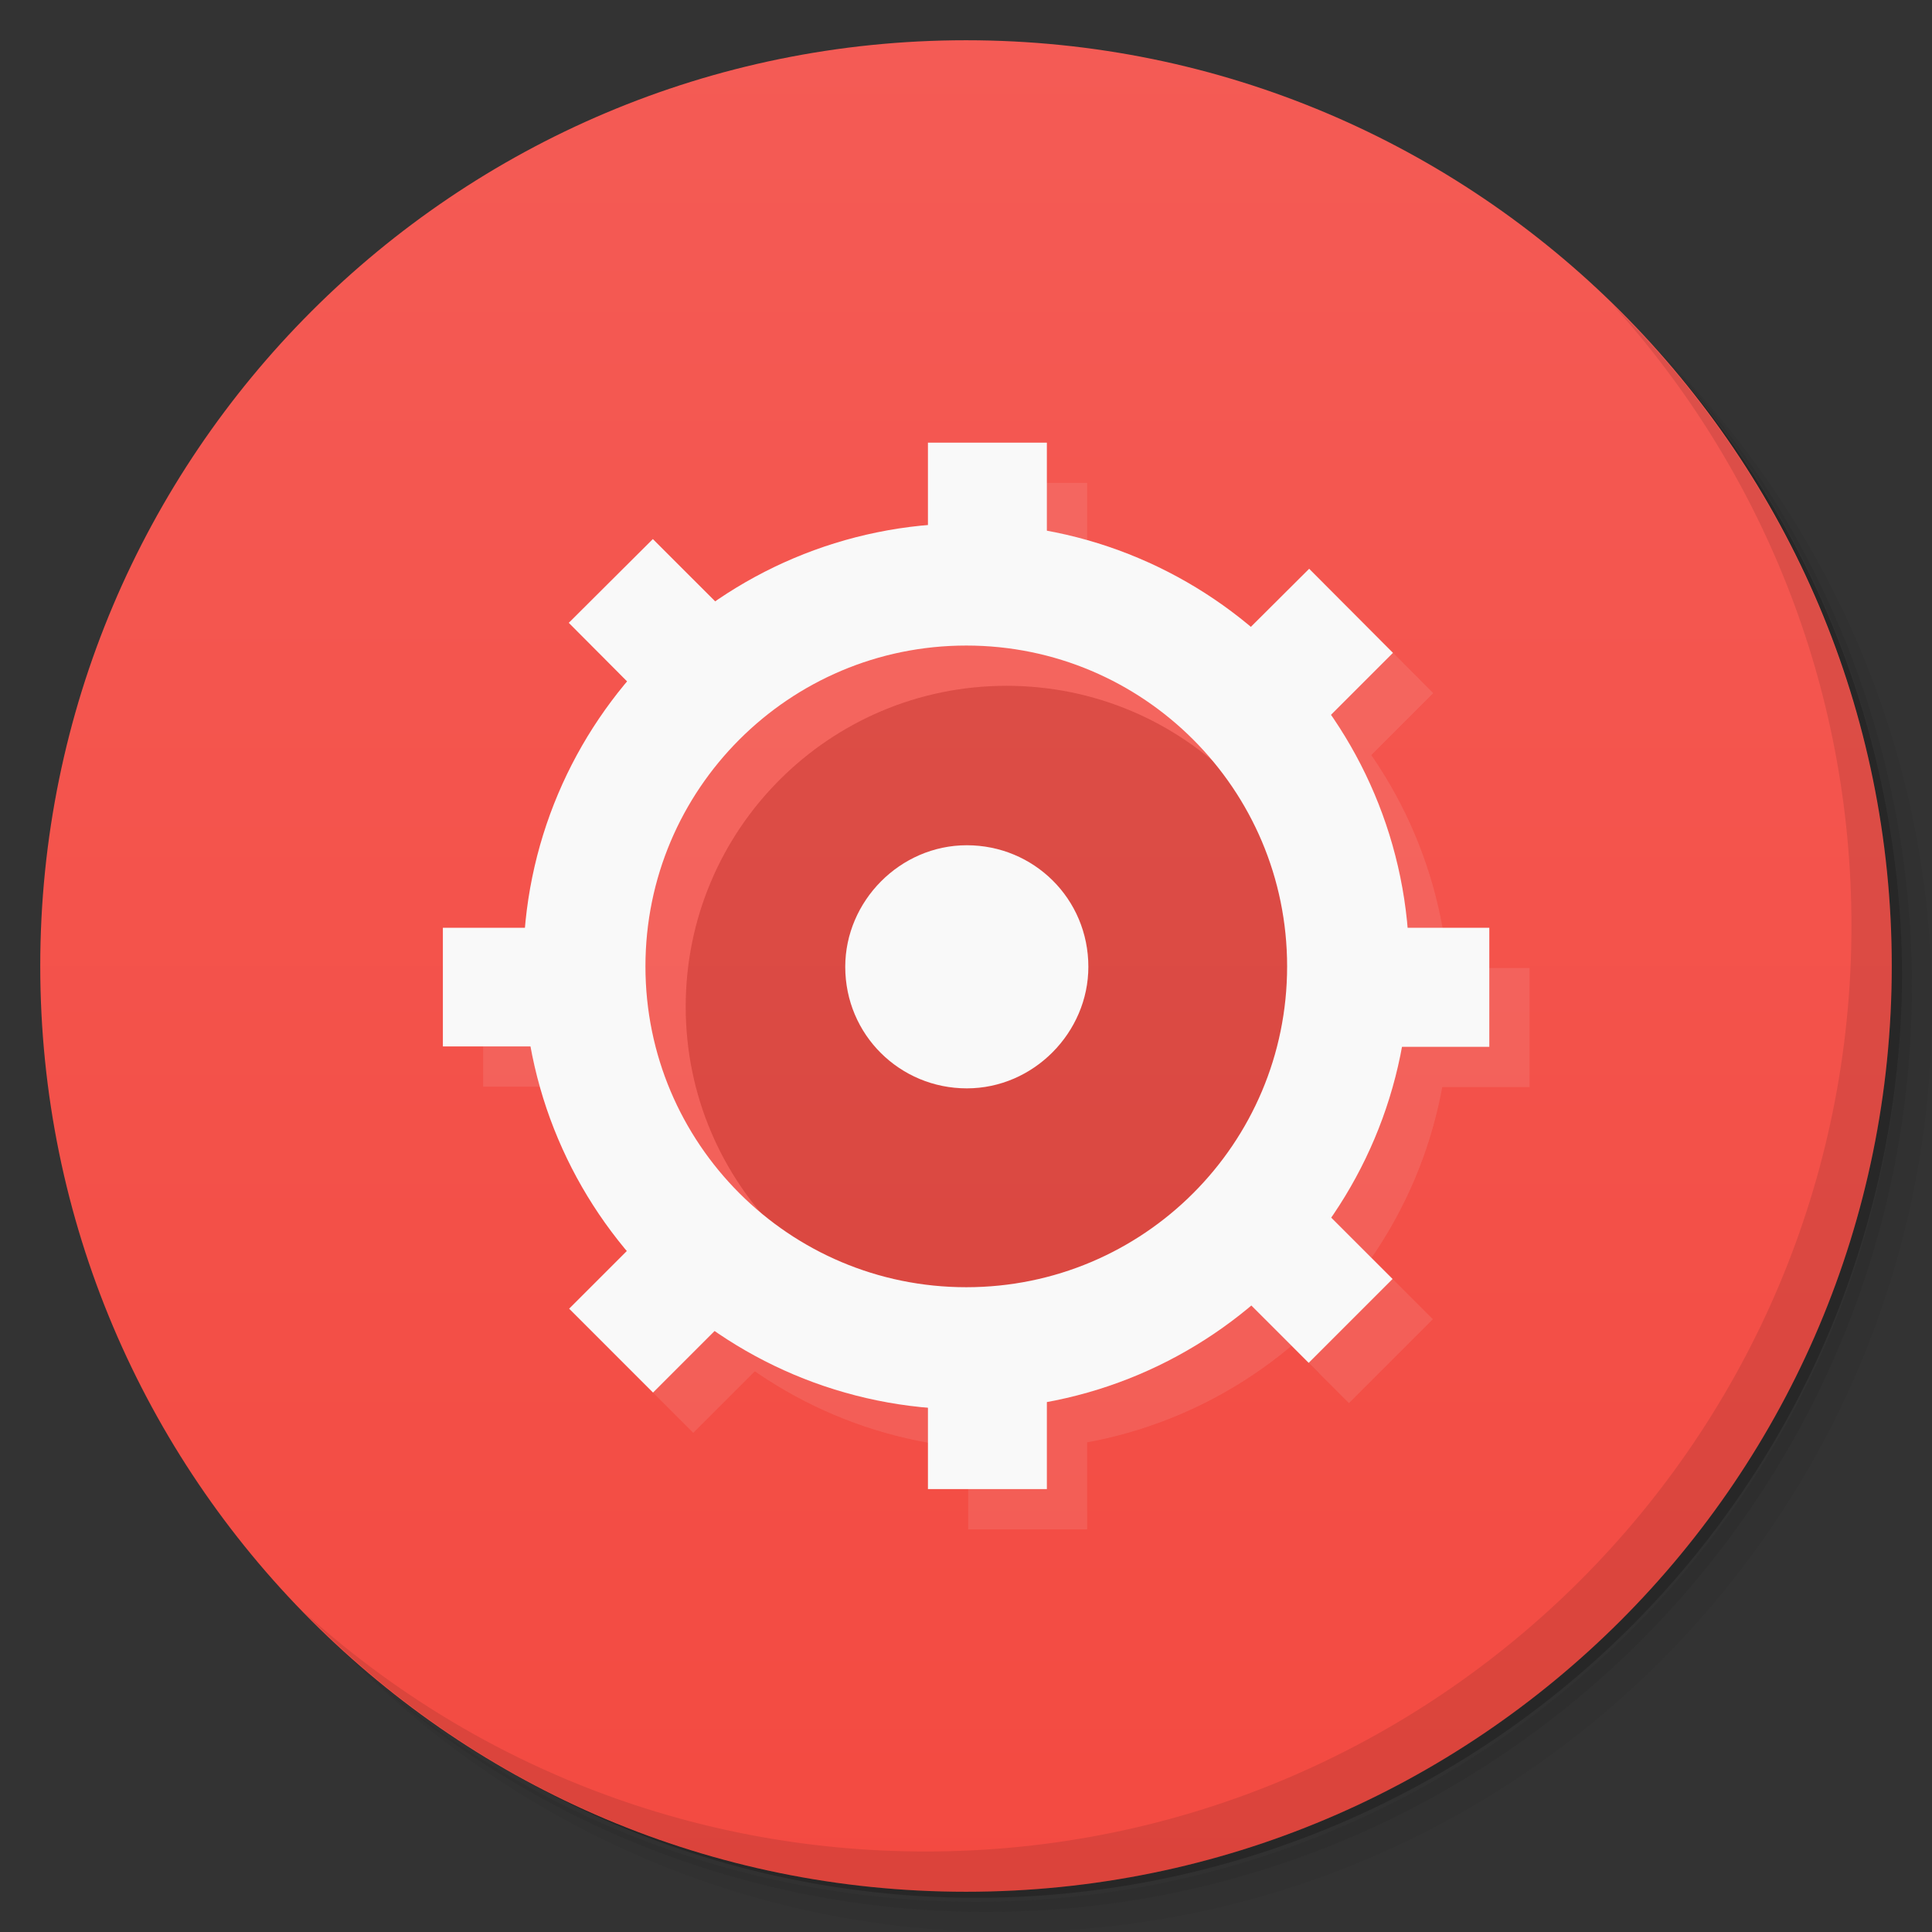 <svg viewBox="0 0 48 48" xmlns:xlink="http://www.w3.org/1999/xlink"><rect x="0" y="0" width="48" height="48" fill="#333333" stroke="none"/><defs><linearGradient id="linearGradient3764" x1="1" x2="47" gradientUnits="userSpaceOnUse" gradientTransform="matrix(0,-1,1,0,-1.5e-6,48)"><stop stop-color="#f34a41" stop-opacity="1"/><stop offset="1" stop-color="#f45b55" stop-opacity="1"/></linearGradient><clipPath id="clipPath-031669839"><g transform="translate(0,-1004.362)"><path d="m -24 13 c 0 1.105 -0.672 2 -1.5 2 -0.828 0 -1.5 -0.895 -1.5 -2 0 -1.105 0.672 -2 1.5 -2 0.828 0 1.5 0.895 1.5 2 z" transform="matrix(15.333,0,0,11.5,415,878.862)" fill="#1890d0"/></g></clipPath><clipPath id="clipPath-045590645"><g transform="translate(0,-1004.362)"><path d="m -24 13 c 0 1.105 -0.672 2 -1.5 2 -0.828 0 -1.5 -0.895 -1.5 -2 0 -1.105 0.672 -2 1.5 -2 0.828 0 1.5 0.895 1.5 2 z" transform="matrix(15.333,0,0,11.5,415,878.862)" fill="#1890d0"/></g></clipPath><path id="SVGCleanerId_0" d="m 6.506 9.61 l 0.535 0 l 0 0.535 l -0.535 0 m 0 -0.535" stroke-opacity="1" stroke-width="0.594" stroke="#f9f9f9" stroke-linejoin="miter" stroke-miterlimit="5.8" stroke-linecap="butt"/><path id="SVGCleanerId_1" d="m 6.506 3.4 l 0.536 0.001 l 0 0.535 l -0.536 0.001 m 0 -0.536" stroke-opacity="1" stroke-width="0.594" stroke="#f9f9f9" stroke-linejoin="miter" stroke-miterlimit="5.8" stroke-linecap="butt"/></defs><g><path d="m 36.31 5 c 5.859 4.062 9.688 10.831 9.688 18.5 c 0 12.426 -10.07 22.5 -22.5 22.5 c -7.669 0 -14.438 -3.828 -18.5 -9.688 c 1.037 1.822 2.306 3.499 3.781 4.969 c 4.085 3.712 9.514 5.969 15.469 5.969 c 12.703 0 23 -10.298 23 -23 c 0 -5.954 -2.256 -11.384 -5.969 -15.469 c -1.469 -1.475 -3.147 -2.744 -4.969 -3.781 z m 4.969 3.781 c 3.854 4.113 6.219 9.637 6.219 15.719 c 0 12.703 -10.297 23 -23 23 c -6.081 0 -11.606 -2.364 -15.719 -6.219 c 4.16 4.144 9.883 6.719 16.219 6.719 c 12.703 0 23 -10.298 23 -23 c 0 -6.335 -2.575 -12.06 -6.719 -16.219 z" opacity="0.05"/><path d="m 41.28 8.781 c 3.712 4.085 5.969 9.514 5.969 15.469 c 0 12.703 -10.297 23 -23 23 c -5.954 0 -11.384 -2.256 -15.469 -5.969 c 4.113 3.854 9.637 6.219 15.719 6.219 c 12.703 0 23 -10.298 23 -23 c 0 -6.081 -2.364 -11.606 -6.219 -15.719 z" opacity="0.1"/><path d="m 31.25 2.375 c 8.615 3.154 14.75 11.417 14.75 21.13 c 0 12.426 -10.07 22.5 -22.5 22.5 c -9.708 0 -17.971 -6.135 -21.12 -14.75 a 23 23 0 0 0 44.875 -7 a 23 23 0 0 0 -16 -21.875 z" opacity="0.2"/></g><g><path d="m 24 1 c 12.703 0 23 10.297 23 23 c 0 12.703 -10.297 23 -23 23 -12.703 0 -23 -10.297 -23 -23 0 -12.703 10.297 -23 23 -23 z" fill="url(#linearGradient3764)" fill-opacity="1"/></g><g/><g><g clip-path="url(#clipPath-031669839)"><g transform="translate(1,1)"><g opacity="0.1"><!-- color: #f45b55 --><g><path d="m 35 24.5 c 0 6.905 -5.597 12.502 -12.502 12.502 c -6.905 0 -12.502 -5.597 -12.502 -12.502 c 0 -6.905 5.597 -12.502 12.502 -12.502 c 6.905 0 12.502 5.597 12.502 12.502 m 0 0" transform="matrix(0.759,0,0,0.759,6.931,5.414)" stroke-opacity="1" fill="#000" stroke="#f9f9f9" stroke-linejoin="round" stroke-linecap="butt" stroke-width="4" stroke-miterlimit="5.8"/><use transform="matrix(0,3.543,-3.543,0,47.999,-0.001)" fill="#000" xlink:href="#SVGCleanerId_0"/><path d="m 6.506 3.401 l 0.538 0 l 0 0.535 l -0.538 0 m 0 -0.535" transform="matrix(0,3.543,-3.543,0,47.999,-0.001)" stroke-opacity="1" fill="#000" stroke="#f9f9f9" stroke-linejoin="miter" stroke-linecap="butt" stroke-width="0.594" stroke-miterlimit="5.8"/><path d="m 6.507 9.61 l 0.537 0 l 0 0.535 l -0.537 0 m 0 -0.535" transform="matrix(3.543,0,0,3.543,0,0)" stroke-opacity="1" fill="#000" stroke="#f9f9f9" stroke-linejoin="miter" stroke-linecap="butt" stroke-width="0.594" stroke-miterlimit="5.8"/><path d="m 6.507 3.401 l 0.537 0 l 0 0.535 l -0.537 0 m 0 -0.535" transform="matrix(3.543,0,0,3.543,0,0)" stroke-opacity="1" fill="#000" stroke="#f9f9f9" stroke-linejoin="miter" stroke-linecap="butt" stroke-width="0.594" stroke-miterlimit="5.8"/><use transform="matrix(2.505,-2.505,2.505,2.505,-9.941,24)" fill="#000" xlink:href="#SVGCleanerId_0"/><use transform="matrix(2.505,-2.505,2.505,2.505,-9.941,24)" fill="#000" xlink:href="#SVGCleanerId_1"/><use transform="matrix(2.505,2.505,-2.505,2.505,24,-9.941)" fill="#000" xlink:href="#SVGCleanerId_0"/><use transform="matrix(2.505,2.505,-2.505,2.505,24,-9.941)" fill="#000" xlink:href="#SVGCleanerId_1"/><path d="m 27.04 24.02 c 0 1.629 -1.359 3.02 -3.02 3.02 c -1.66 0 -3.02 -1.328 -3.02 -3.02 c 0 -1.629 1.359 -3.02 3.02 -3.02 c 1.664 0 3.02 1.328 3.02 3.02 m 0 0" fill="#000" stroke="none" fill-rule="nonzero" fill-opacity="1"/></g></g></g></g></g><g><g clip-path="url(#clipPath-045590645)"><!-- color: #f45b55 --><g><path d="m 35 24.5 c 0 6.905 -5.597 12.502 -12.502 12.502 c -6.905 0 -12.502 -5.597 -12.502 -12.502 c 0 -6.905 5.597 -12.502 12.502 -12.502 c 6.905 0 12.502 5.597 12.502 12.502 m 0 0" transform="matrix(0.759,0,0,0.759,6.931,5.414)" stroke-opacity="1" fill="none" stroke="#f9f9f9" stroke-linejoin="round" stroke-linecap="butt" stroke-width="4" stroke-miterlimit="5.8"/><use transform="matrix(0,3.543,-3.543,0,47.999,-0.001)" fill="none" xlink:href="#SVGCleanerId_0"/><path d="m 6.506 3.401 l 0.538 0 l 0 0.535 l -0.538 0 m 0 -0.535" transform="matrix(0,3.543,-3.543,0,47.999,-0.001)" stroke-opacity="1" fill="none" stroke="#f9f9f9" stroke-linejoin="miter" stroke-linecap="butt" stroke-width="0.594" stroke-miterlimit="5.8"/><path d="m 6.507 9.61 l 0.537 0 l 0 0.535 l -0.537 0 m 0 -0.535" transform="matrix(3.543,0,0,3.543,0,0)" stroke-opacity="1" fill="none" stroke="#f9f9f9" stroke-linejoin="miter" stroke-linecap="butt" stroke-width="0.594" stroke-miterlimit="5.8"/><path d="m 6.507 3.401 l 0.537 0 l 0 0.535 l -0.537 0 m 0 -0.535" transform="matrix(3.543,0,0,3.543,0,0)" stroke-opacity="1" fill="none" stroke="#f9f9f9" stroke-linejoin="miter" stroke-linecap="butt" stroke-width="0.594" stroke-miterlimit="5.8"/><use transform="matrix(2.505,-2.505,2.505,2.505,-9.941,24)" fill="none" xlink:href="#SVGCleanerId_0"/><use transform="matrix(2.505,-2.505,2.505,2.505,-9.941,24)" fill="none" xlink:href="#SVGCleanerId_1"/><use transform="matrix(2.505,2.505,-2.505,2.505,24,-9.941)" fill="none" xlink:href="#SVGCleanerId_0"/><use transform="matrix(2.505,2.505,-2.505,2.505,24,-9.941)" fill="none" xlink:href="#SVGCleanerId_1"/><path d="m 27.04 24.02 c 0 1.629 -1.359 3.02 -3.02 3.02 c -1.66 0 -3.02 -1.328 -3.02 -3.02 c 0 -1.629 1.359 -3.02 3.02 -3.02 c 1.664 0 3.02 1.328 3.02 3.02 m 0 0" fill="#f9f9f9" stroke="none" fill-rule="nonzero" fill-opacity="1"/></g></g></g><g><path d="m 40.03 7.531 c 3.712 4.084 5.969 9.514 5.969 15.469 0 12.703 -10.297 23 -23 23 c -5.954 0 -11.384 -2.256 -15.469 -5.969 4.178 4.291 10.01 6.969 16.469 6.969 c 12.703 0 23 -10.298 23 -23 0 -6.462 -2.677 -12.291 -6.969 -16.469 z" opacity="0.1"/></g></svg>